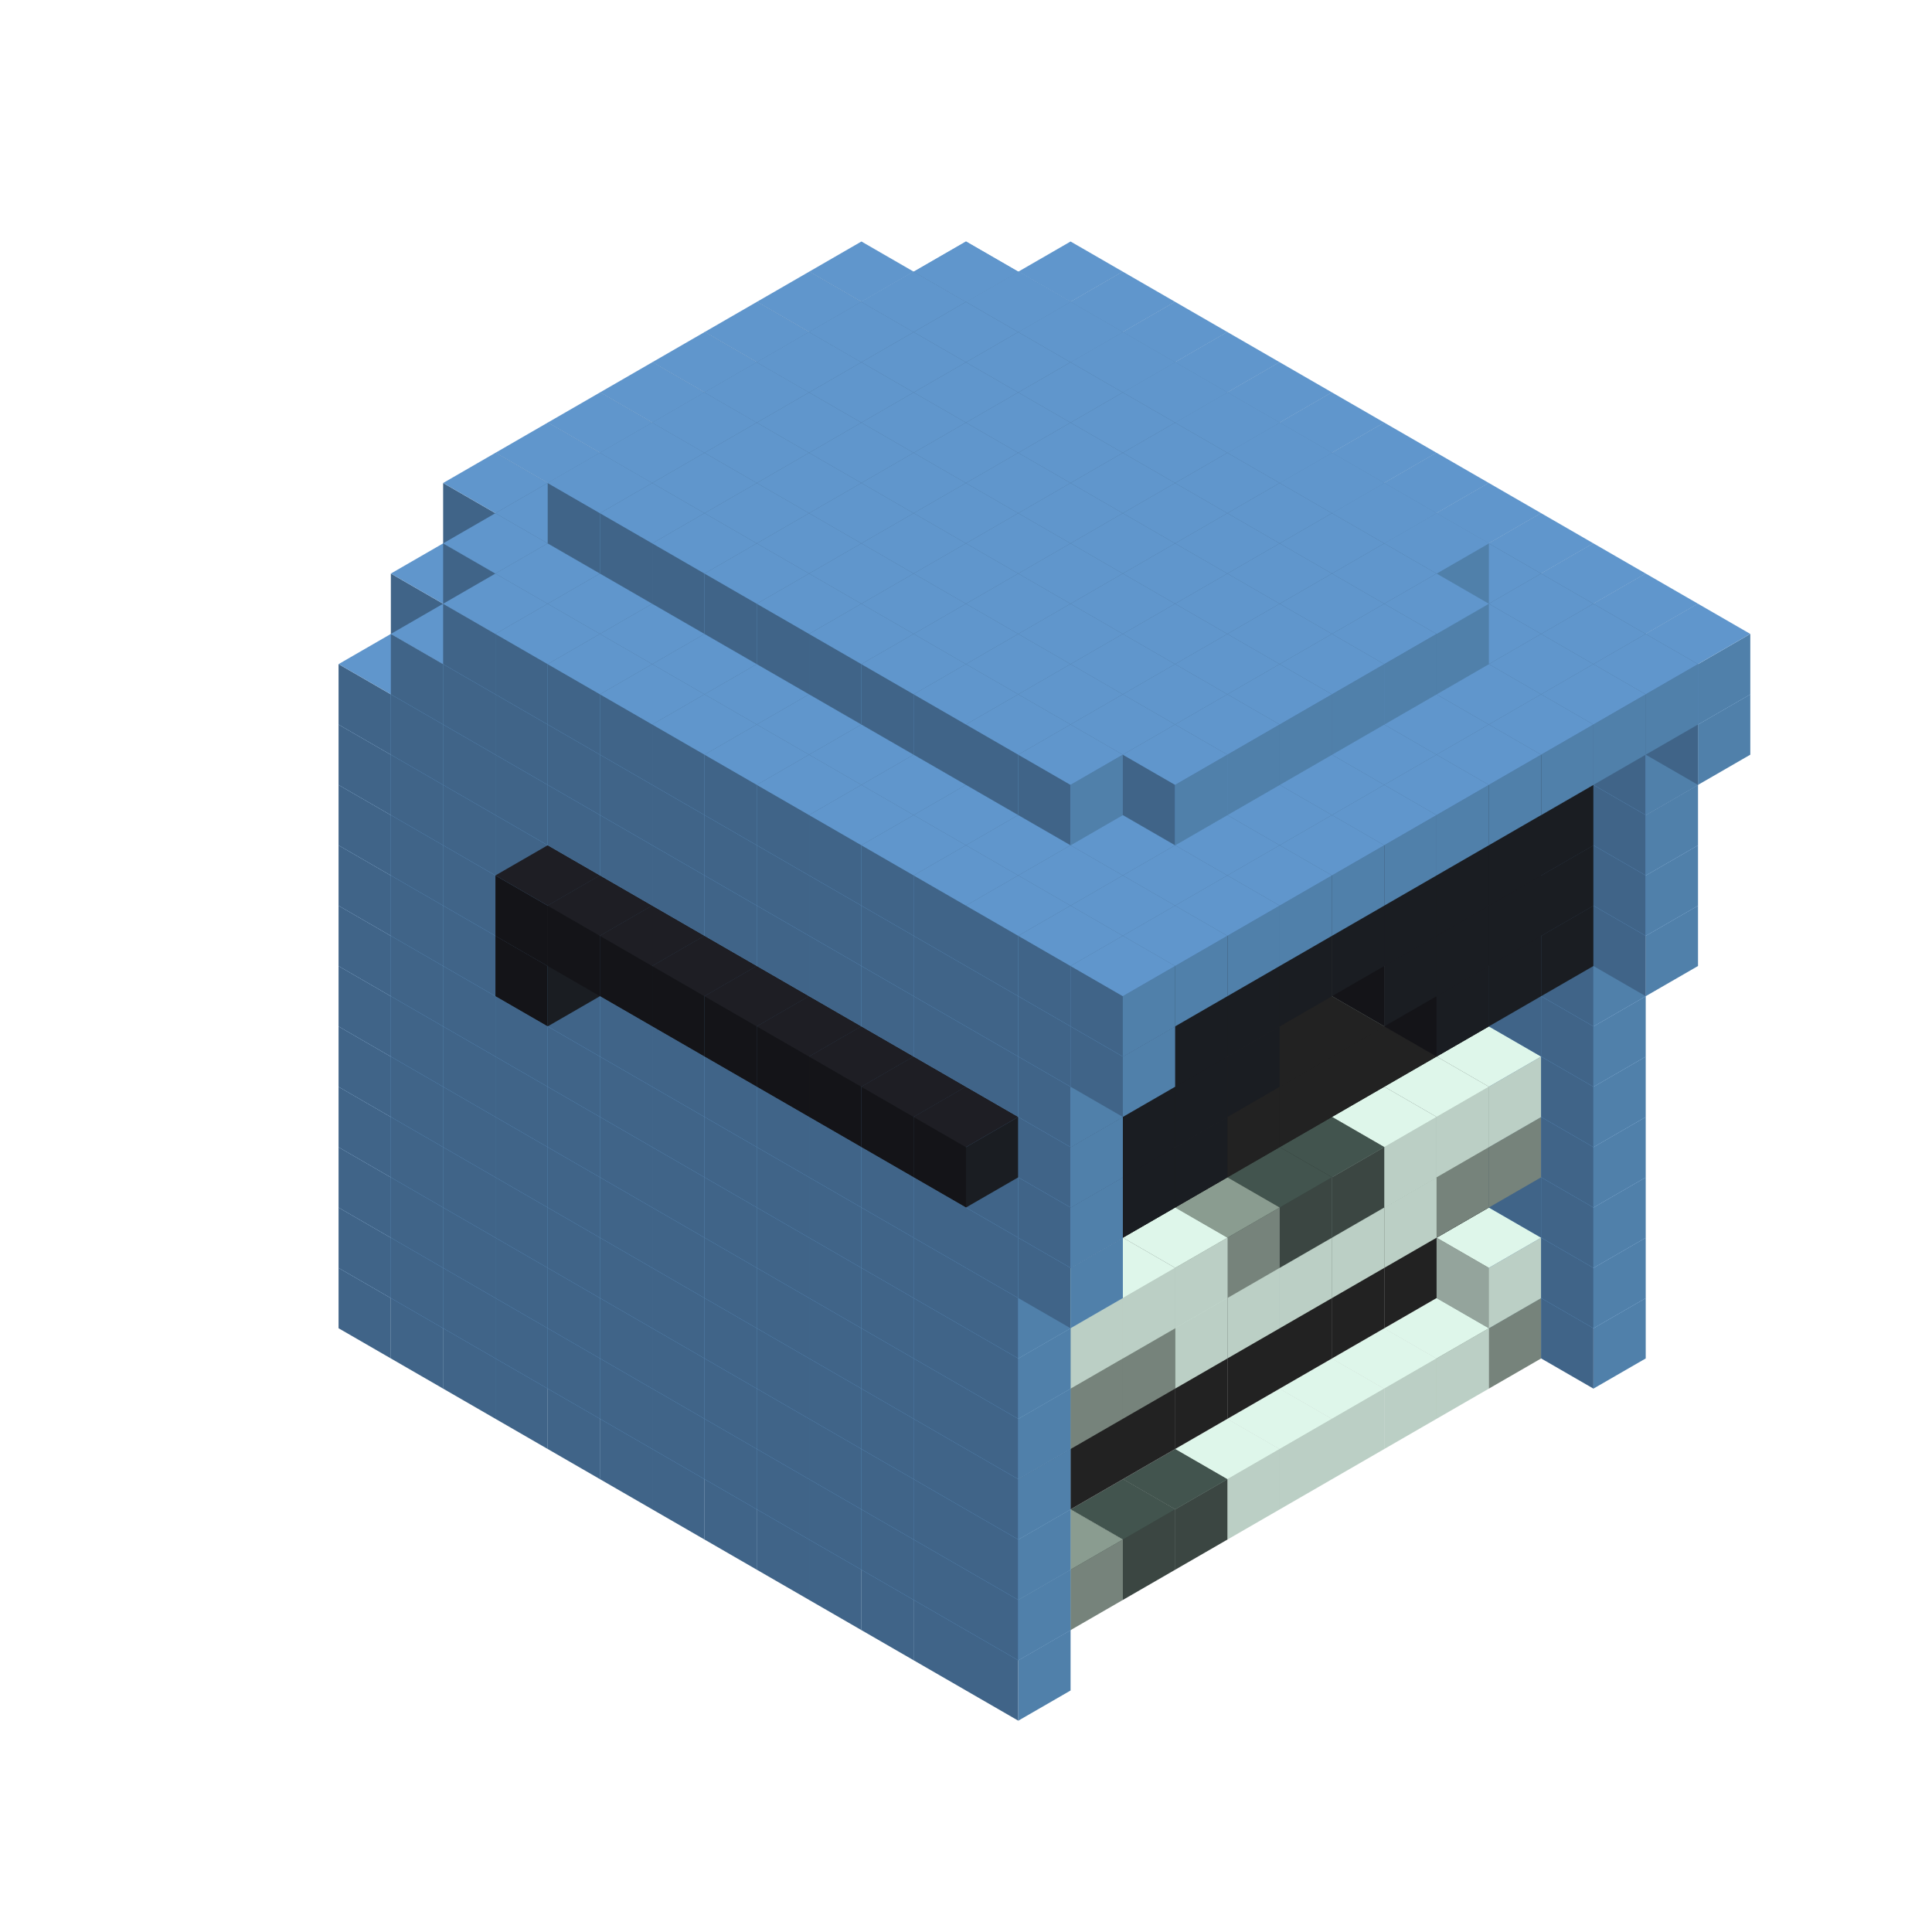 
<svg width='600' height='600' viewBox='4436371 5550000 3200000 3200000' xmlns='http://www.w3.org/2000/svg' xmlns:xlink='http://www.w3.org/1999/xlink'>
<use xlink:href='#v-0x000000c9-7' transform='translate(1936371,3050000)'/>
<use xlink:href='#v-0x000000c9-7' transform='translate(983738,3600000)'/>
<use xlink:href='#v-0x000000c9-7' transform='translate(2022974,3100000)'/>
<use xlink:href='#v-0x000000c9-7' transform='translate(1070341,3650000)'/>
<use xlink:href='#v-0x000000c9-7' transform='translate(2109577,3150000)'/>
<use xlink:href='#v-0x000000c9-7' transform='translate(1156944,3700000)'/>
<use xlink:href='#v-0x000000c9-7' transform='translate(2196180,3200000)'/>
<use xlink:href='#v-0x000000c9-7' transform='translate(1243547,3750000)'/>
<use xlink:href='#v-0x000000c9-7' transform='translate(2282783,3250000)'/>
<use xlink:href='#v-0x000000c9-7' transform='translate(1330150,3800000)'/>
<use xlink:href='#v-0x000000c9-7' transform='translate(2369386,3300000)'/>
<use xlink:href='#v-0x000000c9-7' transform='translate(1416753,3850000)'/>
<use xlink:href='#v-0x000000c9-7' transform='translate(2455989,3350000)'/>
<use xlink:href='#v-0x000000c9-7' transform='translate(1503356,3900000)'/>
<use xlink:href='#v-0x000000c9-7' transform='translate(2542592,3400000)'/>
<use xlink:href='#v-0x000000c9-7' transform='translate(1589959,3950000)'/>
<use xlink:href='#v-0x000000c9-7' transform='translate(2629195,3450000)'/>
<use xlink:href='#v-0x000000c9-7' transform='translate(1676562,4000000)'/>
<use xlink:href='#v-0x000000c9-7' transform='translate(2715798,3500000)'/>
<use xlink:href='#v-0x000000c9-7' transform='translate(1763165,4050000)'/>
<use xlink:href='#v-0x000000c9-7' transform='translate(2802401,3550000)'/>
<use xlink:href='#v-0x000000c9-7' transform='translate(1849768,4100000)'/>
<use xlink:href='#v-0x000000c9-7' transform='translate(2889004,3600000)'/>
<use xlink:href='#v-0x000000c9-4' transform='translate(2802401,3650000)'/>
<use xlink:href='#v-0x000000c9-1' transform='translate(2715798,3700000)'/>
<use xlink:href='#v-0x000000c9-1' transform='translate(2629195,3750000)'/>
<use xlink:href='#v-0x000000c9-1' transform='translate(2542592,3800000)'/>
<use xlink:href='#v-0x000000c9-1' transform='translate(2455989,3850000)'/>
<use xlink:href='#v-0x000000c9-1' transform='translate(2369386,3900000)'/>
<use xlink:href='#v-0x000000c9-5' transform='translate(2282783,3950000)'/>
<use xlink:href='#v-0x000000c9-5' transform='translate(2196180,4000000)'/>
<use xlink:href='#v-0x000000c9-4' transform='translate(2109577,4050000)'/>
<use xlink:href='#v-0x000000c9-4' transform='translate(2022974,4100000)'/>
<use xlink:href='#v-0x000000c9-7' transform='translate(1936371,4150000)'/>
<use xlink:href='#v-0x000000c9-7' transform='translate(2975607,3650000)'/>
<use xlink:href='#v-0x000000c9-7' transform='translate(2022974,4200000)'/>
<use xlink:href='#v-0x000000c9-7' transform='translate(1936371,2950000)'/>
<use xlink:href='#v-0x000000c9-7' transform='translate(983738,3500000)'/>
<use xlink:href='#v-0x000000c9-7' transform='translate(2022974,3000000)'/>
<use xlink:href='#v-0x000000c9-7' transform='translate(1070341,3550000)'/>
<use xlink:href='#v-0x000000c9-7' transform='translate(2109577,3050000)'/>
<use xlink:href='#v-0x000000c9-7' transform='translate(1156944,3600000)'/>
<use xlink:href='#v-0x000000c9-7' transform='translate(2196180,3100000)'/>
<use xlink:href='#v-0x000000c9-7' transform='translate(1243547,3650000)'/>
<use xlink:href='#v-0x000000c9-7' transform='translate(2282783,3150000)'/>
<use xlink:href='#v-0x000000c9-7' transform='translate(1330150,3700000)'/>
<use xlink:href='#v-0x000000c9-7' transform='translate(2369386,3200000)'/>
<use xlink:href='#v-0x000000c9-7' transform='translate(1416753,3750000)'/>
<use xlink:href='#v-0x000000c9-7' transform='translate(2455989,3250000)'/>
<use xlink:href='#v-0x000000c9-7' transform='translate(1503356,3800000)'/>
<use xlink:href='#v-0x000000c9-7' transform='translate(2542592,3300000)'/>
<use xlink:href='#v-0x000000c9-7' transform='translate(1589959,3850000)'/>
<use xlink:href='#v-0x000000c9-7' transform='translate(2629195,3350000)'/>
<use xlink:href='#v-0x000000c9-7' transform='translate(1676562,3900000)'/>
<use xlink:href='#v-0x000000c9-7' transform='translate(2715798,3400000)'/>
<use xlink:href='#v-0x000000c9-7' transform='translate(1763165,3950000)'/>
<use xlink:href='#v-0x000000c9-7' transform='translate(2802401,3450000)'/>
<use xlink:href='#v-0x000000c9-2' transform='translate(2715798,3500000)'/>
<use xlink:href='#v-0x000000c9-2' transform='translate(2629195,3550000)'/>
<use xlink:href='#v-0x000000c9-2' transform='translate(2542592,3600000)'/>
<use xlink:href='#v-0x000000c9-2' transform='translate(2455989,3650000)'/>
<use xlink:href='#v-0x000000c9-2' transform='translate(2369386,3700000)'/>
<use xlink:href='#v-0x000000c9-2' transform='translate(2282783,3750000)'/>
<use xlink:href='#v-0x000000c9-2' transform='translate(2196180,3800000)'/>
<use xlink:href='#v-0x000000c9-2' transform='translate(2109577,3850000)'/>
<use xlink:href='#v-0x000000c9-2' transform='translate(2022974,3900000)'/>
<use xlink:href='#v-0x000000c9-2' transform='translate(1936371,3950000)'/>
<use xlink:href='#v-0x000000c9-7' transform='translate(1849768,4000000)'/>
<use xlink:href='#v-0x000000c9-7' transform='translate(2889004,3500000)'/>
<use xlink:href='#v-0x000000c9-1' transform='translate(2802401,3550000)'/>
<use xlink:href='#v-0x000000c9-1' transform='translate(2022974,4000000)'/>
<use xlink:href='#v-0x000000c9-7' transform='translate(1936371,4050000)'/>
<use xlink:href='#v-0x000000c9-7' transform='translate(2975607,3550000)'/>
<use xlink:href='#v-0x000000c9-7' transform='translate(2022974,4100000)'/>
<use xlink:href='#v-0x000000c9-7' transform='translate(1936371,2850000)'/>
<use xlink:href='#v-0x000000c9-7' transform='translate(983738,3400000)'/>
<use xlink:href='#v-0x000000c9-7' transform='translate(2022974,2900000)'/>
<use xlink:href='#v-0x000000c9-7' transform='translate(1070341,3450000)'/>
<use xlink:href='#v-0x000000c9-7' transform='translate(2109577,2950000)'/>
<use xlink:href='#v-0x000000c9-7' transform='translate(1156944,3500000)'/>
<use xlink:href='#v-0x000000c9-7' transform='translate(2196180,3000000)'/>
<use xlink:href='#v-0x000000c9-7' transform='translate(1243547,3550000)'/>
<use xlink:href='#v-0x000000c9-7' transform='translate(2282783,3050000)'/>
<use xlink:href='#v-0x000000c9-7' transform='translate(1330150,3600000)'/>
<use xlink:href='#v-0x000000c9-7' transform='translate(2369386,3100000)'/>
<use xlink:href='#v-0x000000c9-7' transform='translate(1416753,3650000)'/>
<use xlink:href='#v-0x000000c9-7' transform='translate(2455989,3150000)'/>
<use xlink:href='#v-0x000000c9-7' transform='translate(1503356,3700000)'/>
<use xlink:href='#v-0x000000c9-7' transform='translate(2542592,3200000)'/>
<use xlink:href='#v-0x000000c9-7' transform='translate(1589959,3750000)'/>
<use xlink:href='#v-0x000000c9-7' transform='translate(2629195,3250000)'/>
<use xlink:href='#v-0x000000c9-7' transform='translate(1676562,3800000)'/>
<use xlink:href='#v-0x000000c9-7' transform='translate(2715798,3300000)'/>
<use xlink:href='#v-0x000000c9-7' transform='translate(1763165,3850000)'/>
<use xlink:href='#v-0x000000c9-7' transform='translate(2802401,3350000)'/>
<use xlink:href='#v-0x000000c9-2' transform='translate(2715798,3400000)'/>
<use xlink:href='#v-0x000000c9-2' transform='translate(2629195,3450000)'/>
<use xlink:href='#v-0x000000c9-2' transform='translate(2542592,3500000)'/>
<use xlink:href='#v-0x000000c9-2' transform='translate(2455989,3550000)'/>
<use xlink:href='#v-0x000000c9-2' transform='translate(2369386,3600000)'/>
<use xlink:href='#v-0x000000c9-2' transform='translate(2282783,3650000)'/>
<use xlink:href='#v-0x000000c9-2' transform='translate(2196180,3700000)'/>
<use xlink:href='#v-0x000000c9-2' transform='translate(2109577,3750000)'/>
<use xlink:href='#v-0x000000c9-2' transform='translate(2022974,3800000)'/>
<use xlink:href='#v-0x000000c9-2' transform='translate(1936371,3850000)'/>
<use xlink:href='#v-0x000000c9-7' transform='translate(1849768,3900000)'/>
<use xlink:href='#v-0x000000c9-7' transform='translate(2889004,3400000)'/>
<use xlink:href='#v-0x000000c9-7' transform='translate(1936371,3950000)'/>
<use xlink:href='#v-0x000000c9-7' transform='translate(2975607,3450000)'/>
<use xlink:href='#v-0x000000c9-7' transform='translate(2022974,4000000)'/>
<use xlink:href='#v-0x000000c9-7' transform='translate(1936371,2750000)'/>
<use xlink:href='#v-0x000000c9-7' transform='translate(983738,3300000)'/>
<use xlink:href='#v-0x000000c9-7' transform='translate(2022974,2800000)'/>
<use xlink:href='#v-0x000000c9-7' transform='translate(1070341,3350000)'/>
<use xlink:href='#v-0x000000c9-7' transform='translate(2109577,2850000)'/>
<use xlink:href='#v-0x000000c9-7' transform='translate(1156944,3400000)'/>
<use xlink:href='#v-0x000000c9-7' transform='translate(2196180,2900000)'/>
<use xlink:href='#v-0x000000c9-7' transform='translate(1243547,3450000)'/>
<use xlink:href='#v-0x000000c9-7' transform='translate(2282783,2950000)'/>
<use xlink:href='#v-0x000000c9-7' transform='translate(1330150,3500000)'/>
<use xlink:href='#v-0x000000c9-7' transform='translate(2369386,3000000)'/>
<use xlink:href='#v-0x000000c9-7' transform='translate(1416753,3550000)'/>
<use xlink:href='#v-0x000000c9-7' transform='translate(2455989,3050000)'/>
<use xlink:href='#v-0x000000c9-7' transform='translate(1503356,3600000)'/>
<use xlink:href='#v-0x000000c9-7' transform='translate(2542592,3100000)'/>
<use xlink:href='#v-0x000000c9-7' transform='translate(1589959,3650000)'/>
<use xlink:href='#v-0x000000c9-7' transform='translate(2629195,3150000)'/>
<use xlink:href='#v-0x000000c9-7' transform='translate(1676562,3700000)'/>
<use xlink:href='#v-0x000000c9-7' transform='translate(2715798,3200000)'/>
<use xlink:href='#v-0x000000c9-7' transform='translate(1763165,3750000)'/>
<use xlink:href='#v-0x000000c9-7' transform='translate(2802401,3250000)'/>
<use xlink:href='#v-0x000000c9-2' transform='translate(2715798,3300000)'/>
<use xlink:href='#v-0x000000c9-2' transform='translate(2629195,3350000)'/>
<use xlink:href='#v-0x000000c9-2' transform='translate(2542592,3400000)'/>
<use xlink:href='#v-0x000000c9-2' transform='translate(2455989,3450000)'/>
<use xlink:href='#v-0x000000c9-2' transform='translate(2369386,3500000)'/>
<use xlink:href='#v-0x000000c9-2' transform='translate(2282783,3550000)'/>
<use xlink:href='#v-0x000000c9-2' transform='translate(2196180,3600000)'/>
<use xlink:href='#v-0x000000c9-2' transform='translate(2109577,3650000)'/>
<use xlink:href='#v-0x000000c9-2' transform='translate(2022974,3700000)'/>
<use xlink:href='#v-0x000000c9-2' transform='translate(1936371,3750000)'/>
<use xlink:href='#v-0x000000c9-7' transform='translate(1849768,3800000)'/>
<use xlink:href='#v-0x000000c9-7' transform='translate(2889004,3300000)'/>
<use xlink:href='#v-0x000000c9-4' transform='translate(2802401,3350000)'/>
<use xlink:href='#v-0x000000c9-4' transform='translate(2715798,3400000)'/>
<use xlink:href='#v-0x000000c9-1' transform='translate(2629195,3450000)'/>
<use xlink:href='#v-0x000000c9-1' transform='translate(2542592,3500000)'/>
<use xlink:href='#v-0x000000c9-1' transform='translate(2455989,3550000)'/>
<use xlink:href='#v-0x000000c9-1' transform='translate(2369386,3600000)'/>
<use xlink:href='#v-0x000000c9-1' transform='translate(2282783,3650000)'/>
<use xlink:href='#v-0x000000c9-4' transform='translate(2196180,3700000)'/>
<use xlink:href='#v-0x000000c9-4' transform='translate(2109577,3750000)'/>
<use xlink:href='#v-0x000000c9-1' transform='translate(2022974,3800000)'/>
<use xlink:href='#v-0x000000c9-7' transform='translate(1936371,3850000)'/>
<use xlink:href='#v-0x000000c9-7' transform='translate(2975607,3350000)'/>
<use xlink:href='#v-0x000000c9-7' transform='translate(2022974,3900000)'/>
<use xlink:href='#v-0x000000c9-7' transform='translate(1936371,2650000)'/>
<use xlink:href='#v-0x000000c9-7' transform='translate(983738,3200000)'/>
<use xlink:href='#v-0x000000c9-7' transform='translate(2022974,2700000)'/>
<use xlink:href='#v-0x000000c9-7' transform='translate(1070341,3250000)'/>
<use xlink:href='#v-0x000000c9-7' transform='translate(2109577,2750000)'/>
<use xlink:href='#v-0x000000c9-7' transform='translate(1156944,3300000)'/>
<use xlink:href='#v-0x000000c9-7' transform='translate(2196180,2800000)'/>
<use xlink:href='#v-0x000000c9-7' transform='translate(1243547,3350000)'/>
<use xlink:href='#v-0x000000c9-7' transform='translate(2282783,2850000)'/>
<use xlink:href='#v-0x000000c9-7' transform='translate(1330150,3400000)'/>
<use xlink:href='#v-0x000000c9-7' transform='translate(2369386,2900000)'/>
<use xlink:href='#v-0x000000c9-7' transform='translate(1416753,3450000)'/>
<use xlink:href='#v-0x000000c9-7' transform='translate(2455989,2950000)'/>
<use xlink:href='#v-0x000000c9-7' transform='translate(1503356,3500000)'/>
<use xlink:href='#v-0x000000c9-7' transform='translate(2542592,3000000)'/>
<use xlink:href='#v-0x000000c9-7' transform='translate(1589959,3550000)'/>
<use xlink:href='#v-0x000000c9-7' transform='translate(2629195,3050000)'/>
<use xlink:href='#v-0x000000c9-7' transform='translate(1676562,3600000)'/>
<use xlink:href='#v-0x000000c9-7' transform='translate(2715798,3100000)'/>
<use xlink:href='#v-0x000000c9-7' transform='translate(1763165,3650000)'/>
<use xlink:href='#v-0x000000c9-7' transform='translate(2802401,3150000)'/>
<use xlink:href='#v-0x000000c9-2' transform='translate(2715798,3200000)'/>
<use xlink:href='#v-0x000000c9-2' transform='translate(2629195,3250000)'/>
<use xlink:href='#v-0x000000c9-2' transform='translate(2542592,3300000)'/>
<use xlink:href='#v-0x000000c9-2' transform='translate(2455989,3350000)'/>
<use xlink:href='#v-0x000000c9-2' transform='translate(2369386,3400000)'/>
<use xlink:href='#v-0x000000c9-2' transform='translate(2282783,3450000)'/>
<use xlink:href='#v-0x000000c9-2' transform='translate(2196180,3500000)'/>
<use xlink:href='#v-0x000000c9-2' transform='translate(2109577,3550000)'/>
<use xlink:href='#v-0x000000c9-2' transform='translate(2022974,3600000)'/>
<use xlink:href='#v-0x000000c9-2' transform='translate(1936371,3650000)'/>
<use xlink:href='#v-0x000000c9-7' transform='translate(1849768,3700000)'/>
<use xlink:href='#v-0x000000c9-7' transform='translate(2889004,3200000)'/>
<use xlink:href='#v-0x000000c9-1' transform='translate(2802401,3250000)'/>
<use xlink:href='#v-0x000000c9-1' transform='translate(2715798,3300000)'/>
<use xlink:href='#v-0x000000c9-1' transform='translate(2629195,3350000)'/>
<use xlink:href='#v-0x000000c9-5' transform='translate(2542592,3400000)'/>
<use xlink:href='#v-0x000000c9-5' transform='translate(2455989,3450000)'/>
<use xlink:href='#v-0x000000c9-4' transform='translate(2369386,3500000)'/>
<use xlink:href='#v-0x000000c9-1' transform='translate(2282783,3550000)'/>
<use xlink:href='#v-0x000000c9-1' transform='translate(2196180,3600000)'/>
<use xlink:href='#v-0x000000c9-1' transform='translate(2109577,3650000)'/>
<use xlink:href='#v-0x000000c9-1' transform='translate(2022974,3700000)'/>
<use xlink:href='#v-0x000000c9-7' transform='translate(1936371,3750000)'/>
<use xlink:href='#v-0x000000c9-7' transform='translate(2975607,3250000)'/>
<use xlink:href='#v-0x000000c9-7' transform='translate(2022974,3800000)'/>
<use xlink:href='#v-0x000000c9-7' transform='translate(1936371,2550000)'/>
<use xlink:href='#v-0x000000c9-7' transform='translate(983738,3100000)'/>
<use xlink:href='#v-0x000000c9-7' transform='translate(2022974,2600000)'/>
<use xlink:href='#v-0x000000c9-7' transform='translate(1070341,3150000)'/>
<use xlink:href='#v-0x000000c9-7' transform='translate(2109577,2650000)'/>
<use xlink:href='#v-0x000000c9-7' transform='translate(1156944,3200000)'/>
<use xlink:href='#v-0x000000c9-7' transform='translate(2196180,2700000)'/>
<use xlink:href='#v-0x000000c9-7' transform='translate(1243547,3250000)'/>
<use xlink:href='#v-0x000000c9-7' transform='translate(2282783,2750000)'/>
<use xlink:href='#v-0x000000c9-7' transform='translate(1330150,3300000)'/>
<use xlink:href='#v-0x000000c9-7' transform='translate(2369386,2800000)'/>
<use xlink:href='#v-0x000000c9-7' transform='translate(1416753,3350000)'/>
<use xlink:href='#v-0x000000c9-7' transform='translate(2455989,2850000)'/>
<use xlink:href='#v-0x000000c9-7' transform='translate(1503356,3400000)'/>
<use xlink:href='#v-0x000000c9-7' transform='translate(2542592,2900000)'/>
<use xlink:href='#v-0x000000c9-7' transform='translate(1589959,3450000)'/>
<use xlink:href='#v-0x000000c9-7' transform='translate(2629195,2950000)'/>
<use xlink:href='#v-0x000000c9-7' transform='translate(1676562,3500000)'/>
<use xlink:href='#v-0x000000c9-7' transform='translate(2715798,3000000)'/>
<use xlink:href='#v-0x000000c9-7' transform='translate(1763165,3550000)'/>
<use xlink:href='#v-0x000000c9-7' transform='translate(2802401,3050000)'/>
<use xlink:href='#v-0x000000c9-2' transform='translate(2715798,3100000)'/>
<use xlink:href='#v-0x000000c9-2' transform='translate(2629195,3150000)'/>
<use xlink:href='#v-0x000000c9-2' transform='translate(2542592,3200000)'/>
<use xlink:href='#v-0x000000c9-2' transform='translate(2455989,3250000)'/>
<use xlink:href='#v-0x000000c9-2' transform='translate(2369386,3300000)'/>
<use xlink:href='#v-0x000000c9-2' transform='translate(2282783,3350000)'/>
<use xlink:href='#v-0x000000c9-2' transform='translate(2196180,3400000)'/>
<use xlink:href='#v-0x000000c9-2' transform='translate(2109577,3450000)'/>
<use xlink:href='#v-0x000000c9-2' transform='translate(2022974,3500000)'/>
<use xlink:href='#v-0x000000c9-2' transform='translate(1936371,3550000)'/>
<use xlink:href='#v-0x000000c9-7' transform='translate(1849768,3600000)'/>
<use xlink:href='#v-0x000000c9-7' transform='translate(2889004,3100000)'/>
<use xlink:href='#v-0x000000c9-7' transform='translate(1936371,3650000)'/>
<use xlink:href='#v-0x000000c9-7' transform='translate(2975607,3150000)'/>
<use xlink:href='#v-0x000000c9-7' transform='translate(2022974,3700000)'/>
<use xlink:href='#v-0x000000c9-7' transform='translate(1936371,2450000)'/>
<use xlink:href='#v-0x000000c9-7' transform='translate(983738,3000000)'/>
<use xlink:href='#v-0x000000c9-7' transform='translate(2022974,2500000)'/>
<use xlink:href='#v-0x000000c9-7' transform='translate(1070341,3050000)'/>
<use xlink:href='#v-0x000000c9-7' transform='translate(2109577,2550000)'/>
<use xlink:href='#v-0x000000c9-7' transform='translate(1156944,3100000)'/>
<use xlink:href='#v-0x000000c9-7' transform='translate(2196180,2600000)'/>
<use xlink:href='#v-0x000000c9-7' transform='translate(1243547,3150000)'/>
<use xlink:href='#v-0x000000c9-7' transform='translate(2282783,2650000)'/>
<use xlink:href='#v-0x000000c9-7' transform='translate(1330150,3200000)'/>
<use xlink:href='#v-0x000000c9-7' transform='translate(2369386,2700000)'/>
<use xlink:href='#v-0x000000c9-7' transform='translate(1416753,3250000)'/>
<use xlink:href='#v-0x000000c9-7' transform='translate(2455989,2750000)'/>
<use xlink:href='#v-0x000000c9-7' transform='translate(1503356,3300000)'/>
<use xlink:href='#v-0x000000c9-7' transform='translate(2542592,2800000)'/>
<use xlink:href='#v-0x000000c9-7' transform='translate(1589959,3350000)'/>
<use xlink:href='#v-0x000000c9-7' transform='translate(2629195,2850000)'/>
<use xlink:href='#v-0x000000c9-7' transform='translate(1676562,3400000)'/>
<use xlink:href='#v-0x000000c9-7' transform='translate(2715798,2900000)'/>
<use xlink:href='#v-0x000000c9-7' transform='translate(1763165,3450000)'/>
<use xlink:href='#v-0x000000c9-7' transform='translate(2802401,2950000)'/>
<use xlink:href='#v-0x000000c9-2' transform='translate(2715798,3000000)'/>
<use xlink:href='#v-0x000000c9-2' transform='translate(2629195,3050000)'/>
<use xlink:href='#v-0x000000c9-2' transform='translate(2542592,3100000)'/>
<use xlink:href='#v-0x000000c9-2' transform='translate(2455989,3150000)'/>
<use xlink:href='#v-0x000000c9-2' transform='translate(2369386,3200000)'/>
<use xlink:href='#v-0x000000c9-2' transform='translate(2282783,3250000)'/>
<use xlink:href='#v-0x000000c9-2' transform='translate(2196180,3300000)'/>
<use xlink:href='#v-0x000000c9-2' transform='translate(2109577,3350000)'/>
<use xlink:href='#v-0x000000c9-2' transform='translate(2022974,3400000)'/>
<use xlink:href='#v-0x000000c9-2' transform='translate(1936371,3450000)'/>
<use xlink:href='#v-0x000000c9-7' transform='translate(1849768,3500000)'/>
<use xlink:href='#v-0x000000c9-7' transform='translate(2889004,3000000)'/>
<use xlink:href='#v-0x000000c9-7' transform='translate(1936371,3550000)'/>
<use xlink:href='#v-0x000000c9-7' transform='translate(2975607,3050000)'/>
<use xlink:href='#v-0x000000c9-7' transform='translate(2022974,3600000)'/>
<use xlink:href='#v-0x000000c9-7' transform='translate(1936371,2350000)'/>
<use xlink:href='#v-0x000000c9-7' transform='translate(983738,2900000)'/>
<use xlink:href='#v-0x000000c9-7' transform='translate(2022974,2400000)'/>
<use xlink:href='#v-0x000000c9-7' transform='translate(1070341,2950000)'/>
<use xlink:href='#v-0x000000c9-7' transform='translate(2109577,2450000)'/>
<use xlink:href='#v-0x000000c9-7' transform='translate(1156944,3000000)'/>
<use xlink:href='#v-0x000000c9-7' transform='translate(2196180,2500000)'/>
<use xlink:href='#v-0x000000c9-7' transform='translate(1243547,3050000)'/>
<use xlink:href='#v-0x000000c9-7' transform='translate(2282783,2550000)'/>
<use xlink:href='#v-0x000000c9-7' transform='translate(1330150,3100000)'/>
<use xlink:href='#v-0x000000c9-7' transform='translate(2369386,2600000)'/>
<use xlink:href='#v-0x000000c9-7' transform='translate(1416753,3150000)'/>
<use xlink:href='#v-0x000000c9-7' transform='translate(2455989,2650000)'/>
<use xlink:href='#v-0x000000c9-7' transform='translate(1503356,3200000)'/>
<use xlink:href='#v-0x000000c9-7' transform='translate(2542592,2700000)'/>
<use xlink:href='#v-0x000000c9-7' transform='translate(1589959,3250000)'/>
<use xlink:href='#v-0x000000c9-7' transform='translate(2629195,2750000)'/>
<use xlink:href='#v-0x000000c9-7' transform='translate(1676562,3300000)'/>
<use xlink:href='#v-0x000000c9-7' transform='translate(2715798,2800000)'/>
<use xlink:href='#v-0x000000c9-7' transform='translate(1763165,3350000)'/>
<use xlink:href='#v-0x000000c9-7' transform='translate(2802401,2850000)'/>
<use xlink:href='#v-0x000000c9-2' transform='translate(2715798,2900000)'/>
<use xlink:href='#v-0x000000c9-2' transform='translate(2629195,2950000)'/>
<use xlink:href='#v-0x000000c9-2' transform='translate(2542592,3000000)'/>
<use xlink:href='#v-0x000000c9-2' transform='translate(2455989,3050000)'/>
<use xlink:href='#v-0x000000c9-2' transform='translate(2369386,3100000)'/>
<use xlink:href='#v-0x000000c9-2' transform='translate(2282783,3150000)'/>
<use xlink:href='#v-0x000000c9-2' transform='translate(2196180,3200000)'/>
<use xlink:href='#v-0x000000c9-2' transform='translate(2109577,3250000)'/>
<use xlink:href='#v-0x000000c9-2' transform='translate(2022974,3300000)'/>
<use xlink:href='#v-0x000000c9-2' transform='translate(1936371,3350000)'/>
<use xlink:href='#v-0x000000c9-7' transform='translate(1849768,3400000)'/>
<use xlink:href='#v-0x000000c9-7' transform='translate(2889004,2900000)'/>
<use xlink:href='#v-0x000000c9-1' transform='translate(2802401,2950000)'/>
<use xlink:href='#v-0x000000c9-1' transform='translate(2715798,3000000)'/>
<use xlink:href='#v-0x000000c9-1' transform='translate(2629195,3050000)'/>
<use xlink:href='#v-0x000000c9-1' transform='translate(2196180,3300000)'/>
<use xlink:href='#v-0x000000c9-1' transform='translate(2109577,3350000)'/>
<use xlink:href='#v-0x000000c9-1' transform='translate(2022974,3400000)'/>
<use xlink:href='#v-0x000000c9-7' transform='translate(1936371,3450000)'/>
<use xlink:href='#v-0x000000c9-7' transform='translate(2975607,2950000)'/>
<use xlink:href='#v-0x000000c9-6' transform='translate(2889004,3000000)'/>
<use xlink:href='#v-0x000000c9-6' transform='translate(2802401,3050000)'/>
<use xlink:href='#v-0x000000c9-6' transform='translate(2715798,3100000)'/>
<use xlink:href='#v-0x000000c9-6' transform='translate(2282783,3350000)'/>
<use xlink:href='#v-0x000000c9-6' transform='translate(2196180,3400000)'/>
<use xlink:href='#v-0x000000c9-6' transform='translate(2109577,3450000)'/>
<use xlink:href='#v-0x000000c9-7' transform='translate(2022974,3500000)'/>
<use xlink:href='#v-0x000000c9-7' transform='translate(3062210,3000000)'/>
<use xlink:href='#v-0x000000c9-7' transform='translate(2109577,3550000)'/>
<use xlink:href='#v-0x000000c9-7' transform='translate(1936371,2250000)'/>
<use xlink:href='#v-0x000000c9-7' transform='translate(983738,2800000)'/>
<use xlink:href='#v-0x000000c9-7' transform='translate(2022974,2300000)'/>
<use xlink:href='#v-0x000000c9-7' transform='translate(1070341,2850000)'/>
<use xlink:href='#v-0x000000c9-7' transform='translate(2109577,2350000)'/>
<use xlink:href='#v-0x000000c9-7' transform='translate(1156944,2900000)'/>
<use xlink:href='#v-0x000000c9-7' transform='translate(2196180,2400000)'/>
<use xlink:href='#v-0x000000c9-7' transform='translate(1243547,2950000)'/>
<use xlink:href='#v-0x000000c9-6' transform='translate(2369386,2400000)'/>
<use xlink:href='#v-0x000000c9-7' transform='translate(2282783,2450000)'/>
<use xlink:href='#v-0x000000c9-7' transform='translate(1330150,3000000)'/>
<use xlink:href='#v-0x000000c9-6' transform='translate(1243547,3050000)'/>
<use xlink:href='#v-0x000000c9-7' transform='translate(2369386,2500000)'/>
<use xlink:href='#v-0x000000c9-7' transform='translate(1416753,3050000)'/>
<use xlink:href='#v-0x000000c9-7' transform='translate(2455989,2550000)'/>
<use xlink:href='#v-0x000000c9-7' transform='translate(1503356,3100000)'/>
<use xlink:href='#v-0x000000c9-7' transform='translate(2542592,2600000)'/>
<use xlink:href='#v-0x000000c9-7' transform='translate(1589959,3150000)'/>
<use xlink:href='#v-0x000000c9-7' transform='translate(2629195,2650000)'/>
<use xlink:href='#v-0x000000c9-7' transform='translate(1676562,3200000)'/>
<use xlink:href='#v-0x000000c9-7' transform='translate(2715798,2700000)'/>
<use xlink:href='#v-0x000000c9-7' transform='translate(1763165,3250000)'/>
<use xlink:href='#v-0x000000c9-7' transform='translate(2802401,2750000)'/>
<use xlink:href='#v-0x000000c9-2' transform='translate(2715798,2800000)'/>
<use xlink:href='#v-0x000000c9-2' transform='translate(2629195,2850000)'/>
<use xlink:href='#v-0x000000c9-2' transform='translate(2542592,2900000)'/>
<use xlink:href='#v-0x000000c9-2' transform='translate(2455989,2950000)'/>
<use xlink:href='#v-0x000000c9-2' transform='translate(2369386,3000000)'/>
<use xlink:href='#v-0x000000c9-2' transform='translate(2282783,3050000)'/>
<use xlink:href='#v-0x000000c9-2' transform='translate(2196180,3100000)'/>
<use xlink:href='#v-0x000000c9-2' transform='translate(2109577,3150000)'/>
<use xlink:href='#v-0x000000c9-2' transform='translate(2022974,3200000)'/>
<use xlink:href='#v-0x000000c9-2' transform='translate(1936371,3250000)'/>
<use xlink:href='#v-0x000000c9-7' transform='translate(1849768,3300000)'/>
<use xlink:href='#v-0x000000c9-7' transform='translate(2889004,2800000)'/>
<use xlink:href='#v-0x000000c9-1' transform='translate(2802401,2850000)'/>
<use xlink:href='#v-0x000000c9-3' transform='translate(2715798,2900000)'/>
<use xlink:href='#v-0x000000c9-3' transform='translate(2629195,2950000)'/>
<use xlink:href='#v-0x000000c9-1' transform='translate(2542592,3000000)'/>
<use xlink:href='#v-0x000000c9-1' transform='translate(2282783,3150000)'/>
<use xlink:href='#v-0x000000c9-3' transform='translate(2196180,3200000)'/>
<use xlink:href='#v-0x000000c9-3' transform='translate(2109577,3250000)'/>
<use xlink:href='#v-0x000000c9-1' transform='translate(2022974,3300000)'/>
<use xlink:href='#v-0x000000c9-7' transform='translate(1936371,3350000)'/>
<use xlink:href='#v-0x000000c9-7' transform='translate(2975607,2850000)'/>
<use xlink:href='#v-0x000000c9-6' transform='translate(2889004,2900000)'/>
<use xlink:href='#v-0x000000c9-6' transform='translate(2802401,2950000)'/>
<use xlink:href='#v-0x000000c9-6' transform='translate(2715798,3000000)'/>
<use xlink:href='#v-0x000000c9-6' transform='translate(2629195,3050000)'/>
<use xlink:href='#v-0x000000c9-6' transform='translate(2369386,3200000)'/>
<use xlink:href='#v-0x000000c9-6' transform='translate(2282783,3250000)'/>
<use xlink:href='#v-0x000000c9-6' transform='translate(2196180,3300000)'/>
<use xlink:href='#v-0x000000c9-6' transform='translate(2109577,3350000)'/>
<use xlink:href='#v-0x000000c9-7' transform='translate(2022974,3400000)'/>
<use xlink:href='#v-0x000000c9-7' transform='translate(3062210,2900000)'/>
<use xlink:href='#v-0x000000c9-7' transform='translate(2109577,3450000)'/>
<use xlink:href='#v-0x000000c9-7' transform='translate(1936371,2150000)'/>
<use xlink:href='#v-0x000000c9-7' transform='translate(983738,2700000)'/>
<use xlink:href='#v-0x000000c9-7' transform='translate(2022974,2200000)'/>
<use xlink:href='#v-0x000000c9-7' transform='translate(1070341,2750000)'/>
<use xlink:href='#v-0x000000c9-7' transform='translate(2109577,2250000)'/>
<use xlink:href='#v-0x000000c9-7' transform='translate(1156944,2800000)'/>
<use xlink:href='#v-0x000000c9-7' transform='translate(2196180,2300000)'/>
<use xlink:href='#v-0x000000c9-7' transform='translate(1243547,2850000)'/>
<use xlink:href='#v-0x000000c9-6' transform='translate(2369386,2300000)'/>
<use xlink:href='#v-0x000000c9-7' transform='translate(2282783,2350000)'/>
<use xlink:href='#v-0x000000c9-7' transform='translate(1330150,2900000)'/>
<use xlink:href='#v-0x000000c9-6' transform='translate(1243547,2950000)'/>
<use xlink:href='#v-0x000000c9-6' transform='translate(2455989,2350000)'/>
<use xlink:href='#v-0x000000c9-7' transform='translate(2369386,2400000)'/>
<use xlink:href='#v-0x000000c9-7' transform='translate(1416753,2950000)'/>
<use xlink:href='#v-0x000000c9-6' transform='translate(1330150,3000000)'/>
<use xlink:href='#v-0x000000c9-6' transform='translate(2542592,2400000)'/>
<use xlink:href='#v-0x000000c9-7' transform='translate(2455989,2450000)'/>
<use xlink:href='#v-0x000000c9-7' transform='translate(1503356,3000000)'/>
<use xlink:href='#v-0x000000c9-6' transform='translate(1416753,3050000)'/>
<use xlink:href='#v-0x000000c9-6' transform='translate(2629195,2450000)'/>
<use xlink:href='#v-0x000000c9-7' transform='translate(2542592,2500000)'/>
<use xlink:href='#v-0x000000c9-7' transform='translate(1589959,3050000)'/>
<use xlink:href='#v-0x000000c9-6' transform='translate(1503356,3100000)'/>
<use xlink:href='#v-0x000000c9-6' transform='translate(2715798,2500000)'/>
<use xlink:href='#v-0x000000c9-7' transform='translate(2629195,2550000)'/>
<use xlink:href='#v-0x000000c9-7' transform='translate(1676562,3100000)'/>
<use xlink:href='#v-0x000000c9-6' transform='translate(1589959,3150000)'/>
<use xlink:href='#v-0x000000c9-6' transform='translate(2802401,2550000)'/>
<use xlink:href='#v-0x000000c9-7' transform='translate(2715798,2600000)'/>
<use xlink:href='#v-0x000000c9-7' transform='translate(1763165,3150000)'/>
<use xlink:href='#v-0x000000c9-6' transform='translate(1676562,3200000)'/>
<use xlink:href='#v-0x000000c9-6' transform='translate(2889004,2600000)'/>
<use xlink:href='#v-0x000000c9-7' transform='translate(2802401,2650000)'/>
<use xlink:href='#v-0x000000c9-2' transform='translate(2715798,2700000)'/>
<use xlink:href='#v-0x000000c9-2' transform='translate(2629195,2750000)'/>
<use xlink:href='#v-0x000000c9-2' transform='translate(2542592,2800000)'/>
<use xlink:href='#v-0x000000c9-2' transform='translate(2455989,2850000)'/>
<use xlink:href='#v-0x000000c9-2' transform='translate(2369386,2900000)'/>
<use xlink:href='#v-0x000000c9-2' transform='translate(2282783,2950000)'/>
<use xlink:href='#v-0x000000c9-2' transform='translate(2196180,3000000)'/>
<use xlink:href='#v-0x000000c9-2' transform='translate(2109577,3050000)'/>
<use xlink:href='#v-0x000000c9-2' transform='translate(2022974,3100000)'/>
<use xlink:href='#v-0x000000c9-2' transform='translate(1936371,3150000)'/>
<use xlink:href='#v-0x000000c9-7' transform='translate(1849768,3200000)'/>
<use xlink:href='#v-0x000000c9-6' transform='translate(1763165,3250000)'/>
<use xlink:href='#v-0x000000c9-6' transform='translate(2975607,2650000)'/>
<use xlink:href='#v-0x000000c9-7' transform='translate(2889004,2700000)'/>
<use xlink:href='#v-0x000000c9-1' transform='translate(2802401,2750000)'/>
<use xlink:href='#v-0x000000c9-1' transform='translate(2715798,2800000)'/>
<use xlink:href='#v-0x000000c9-1' transform='translate(2629195,2850000)'/>
<use xlink:href='#v-0x000000c9-1' transform='translate(2196180,3100000)'/>
<use xlink:href='#v-0x000000c9-1' transform='translate(2109577,3150000)'/>
<use xlink:href='#v-0x000000c9-1' transform='translate(2022974,3200000)'/>
<use xlink:href='#v-0x000000c9-7' transform='translate(1936371,3250000)'/>
<use xlink:href='#v-0x000000c9-6' transform='translate(1849768,3300000)'/>
<use xlink:href='#v-0x000000c9-6' transform='translate(3062210,2700000)'/>
<use xlink:href='#v-0x000000c9-7' transform='translate(2975607,2750000)'/>
<use xlink:href='#v-0x000000c9-6' transform='translate(2889004,2800000)'/>
<use xlink:href='#v-0x000000c9-6' transform='translate(2802401,2850000)'/>
<use xlink:href='#v-0x000000c9-6' transform='translate(2715798,2900000)'/>
<use xlink:href='#v-0x000000c9-6' transform='translate(2629195,2950000)'/>
<use xlink:href='#v-0x000000c9-6' transform='translate(2542592,3000000)'/>
<use xlink:href='#v-0x000000c9-6' transform='translate(2455989,3050000)'/>
<use xlink:href='#v-0x000000c9-6' transform='translate(2369386,3100000)'/>
<use xlink:href='#v-0x000000c9-6' transform='translate(2282783,3150000)'/>
<use xlink:href='#v-0x000000c9-6' transform='translate(2196180,3200000)'/>
<use xlink:href='#v-0x000000c9-6' transform='translate(2109577,3250000)'/>
<use xlink:href='#v-0x000000c9-7' transform='translate(2022974,3300000)'/>
<use xlink:href='#v-0x000000c9-6' transform='translate(1936371,3350000)'/>
<use xlink:href='#v-0x000000c9-7' transform='translate(3062210,2800000)'/>
<use xlink:href='#v-0x000000c9-7' transform='translate(2109577,3350000)'/>
<use xlink:href='#v-0x000000c9-7' transform='translate(1936371,2050000)'/>
<use xlink:href='#v-0x000000c9-7' transform='translate(983738,2600000)'/>
<use xlink:href='#v-0x000000c9-7' transform='translate(2022974,2100000)'/>
<use xlink:href='#v-0x000000c9-7' transform='translate(1070341,2650000)'/>
<use xlink:href='#v-0x000000c9-7' transform='translate(2109577,2150000)'/>
<use xlink:href='#v-0x000000c9-7' transform='translate(1156944,2700000)'/>
<use xlink:href='#v-0x000000c9-7' transform='translate(2196180,2200000)'/>
<use xlink:href='#v-0x000000c9-7' transform='translate(1243547,2750000)'/>
<use xlink:href='#v-0x000000c9-7' transform='translate(2282783,2250000)'/>
<use xlink:href='#v-0x000000c9-7' transform='translate(1330150,2800000)'/>
<use xlink:href='#v-0x000000c9-7' transform='translate(2369386,2300000)'/>
<use xlink:href='#v-0x000000c9-7' transform='translate(1416753,2850000)'/>
<use xlink:href='#v-0x000000c9-7' transform='translate(2455989,2350000)'/>
<use xlink:href='#v-0x000000c9-7' transform='translate(1503356,2900000)'/>
<use xlink:href='#v-0x000000c9-7' transform='translate(2542592,2400000)'/>
<use xlink:href='#v-0x000000c9-7' transform='translate(1589959,2950000)'/>
<use xlink:href='#v-0x000000c9-7' transform='translate(2629195,2450000)'/>
<use xlink:href='#v-0x000000c9-7' transform='translate(1676562,3000000)'/>
<use xlink:href='#v-0x000000c9-7' transform='translate(2715798,2500000)'/>
<use xlink:href='#v-0x000000c9-7' transform='translate(1763165,3050000)'/>
<use xlink:href='#v-0x000000c9-7' transform='translate(2802401,2550000)'/>
<use xlink:href='#v-0x000000c9-2' transform='translate(2715798,2600000)'/>
<use xlink:href='#v-0x000000c9-2' transform='translate(2629195,2650000)'/>
<use xlink:href='#v-0x000000c9-2' transform='translate(2542592,2700000)'/>
<use xlink:href='#v-0x000000c9-2' transform='translate(2455989,2750000)'/>
<use xlink:href='#v-0x000000c9-2' transform='translate(2369386,2800000)'/>
<use xlink:href='#v-0x000000c9-2' transform='translate(2282783,2850000)'/>
<use xlink:href='#v-0x000000c9-2' transform='translate(2196180,2900000)'/>
<use xlink:href='#v-0x000000c9-2' transform='translate(2109577,2950000)'/>
<use xlink:href='#v-0x000000c9-2' transform='translate(2022974,3000000)'/>
<use xlink:href='#v-0x000000c9-2' transform='translate(1936371,3050000)'/>
<use xlink:href='#v-0x000000c9-7' transform='translate(1849768,3100000)'/>
<use xlink:href='#v-0x000000c9-7' transform='translate(2889004,2600000)'/>
<use xlink:href='#v-0x000000c9-7' transform='translate(1936371,3150000)'/>
<use xlink:href='#v-0x000000c9-7' transform='translate(2975607,2650000)'/>
<use xlink:href='#v-0x000000c9-7' transform='translate(2022974,3200000)'/>
<use xlink:href='#v-0x000000c9-7' transform='translate(3062210,2700000)'/>
<use xlink:href='#v-0x000000c9-7' transform='translate(2109577,3250000)'/>
<use xlink:href='#v-0x000000c9-7' transform='translate(1849768,2000000)'/>
<use xlink:href='#v-0x000000c9-7' transform='translate(1763165,2050000)'/>
<use xlink:href='#v-0x000000c9-7' transform='translate(1676562,2100000)'/>
<use xlink:href='#v-0x000000c9-7' transform='translate(1589959,2150000)'/>
<use xlink:href='#v-0x000000c9-7' transform='translate(1503356,2200000)'/>
<use xlink:href='#v-0x000000c9-7' transform='translate(1416753,2250000)'/>
<use xlink:href='#v-0x000000c9-7' transform='translate(1330150,2300000)'/>
<use xlink:href='#v-0x000000c9-7' transform='translate(1243547,2350000)'/>
<use xlink:href='#v-0x000000c9-7' transform='translate(1156944,2400000)'/>
<use xlink:href='#v-0x000000c9-7' transform='translate(1070341,2450000)'/>
<use xlink:href='#v-0x000000c9-7' transform='translate(2022974,2000000)'/>
<use xlink:href='#v-0x000000c9-4' transform='translate(1936371,2050000)'/>
<use xlink:href='#v-0x000000c9-1' transform='translate(1849768,2100000)'/>
<use xlink:href='#v-0x000000c9-4' transform='translate(1763165,2150000)'/>
<use xlink:href='#v-0x000000c9-4' transform='translate(1676562,2200000)'/>
<use xlink:href='#v-0x000000c9-4' transform='translate(1589959,2250000)'/>
<use xlink:href='#v-0x000000c9-4' transform='translate(1503356,2300000)'/>
<use xlink:href='#v-0x000000c9-4' transform='translate(1416753,2350000)'/>
<use xlink:href='#v-0x000000c9-5' transform='translate(1330150,2400000)'/>
<use xlink:href='#v-0x000000c9-1' transform='translate(1243547,2450000)'/>
<use xlink:href='#v-0x000000c9-1' transform='translate(1156944,2500000)'/>
<use xlink:href='#v-0x000000c9-7' transform='translate(1070341,2550000)'/>
<use xlink:href='#v-0x000000c9-7' transform='translate(2109577,2050000)'/>
<use xlink:href='#v-0x000000c9-4' transform='translate(2022974,2100000)'/>
<use xlink:href='#v-0x000000c9-1' transform='translate(1936371,2150000)'/>
<use xlink:href='#v-0x000000c9-5' transform='translate(1849768,2200000)'/>
<use xlink:href='#v-0x000000c9-4' transform='translate(1763165,2250000)'/>
<use xlink:href='#v-0x000000c9-1' transform='translate(1676562,2300000)'/>
<use xlink:href='#v-0x000000c9-1' transform='translate(1589959,2350000)'/>
<use xlink:href='#v-0x000000c9-4' transform='translate(1503356,2400000)'/>
<use xlink:href='#v-0x000000c9-4' transform='translate(1416753,2450000)'/>
<use xlink:href='#v-0x000000c9-4' transform='translate(1330150,2500000)'/>
<use xlink:href='#v-0x000000c9-1' transform='translate(1243547,2550000)'/>
<use xlink:href='#v-0x000000c9-7' transform='translate(1156944,2600000)'/>
<use xlink:href='#v-0x000000c9-7' transform='translate(2196180,2100000)'/>
<use xlink:href='#v-0x000000c9-5' transform='translate(2109577,2150000)'/>
<use xlink:href='#v-0x000000c9-1' transform='translate(2022974,2200000)'/>
<use xlink:href='#v-0x000000c9-5' transform='translate(1936371,2250000)'/>
<use xlink:href='#v-0x000000c9-4' transform='translate(1849768,2300000)'/>
<use xlink:href='#v-0x000000c9-1' transform='translate(1763165,2350000)'/>
<use xlink:href='#v-0x000000c9-1' transform='translate(1676562,2400000)'/>
<use xlink:href='#v-0x000000c9-1' transform='translate(1589959,2450000)'/>
<use xlink:href='#v-0x000000c9-1' transform='translate(1503356,2500000)'/>
<use xlink:href='#v-0x000000c9-4' transform='translate(1416753,2550000)'/>
<use xlink:href='#v-0x000000c9-1' transform='translate(1330150,2600000)'/>
<use xlink:href='#v-0x000000c9-7' transform='translate(1243547,2650000)'/>
<use xlink:href='#v-0x000000c9-7' transform='translate(2282783,2150000)'/>
<use xlink:href='#v-0x000000c9-5' transform='translate(2196180,2200000)'/>
<use xlink:href='#v-0x000000c9-4' transform='translate(2109577,2250000)'/>
<use xlink:href='#v-0x000000c9-1' transform='translate(2022974,2300000)'/>
<use xlink:href='#v-0x000000c9-5' transform='translate(1936371,2350000)'/>
<use xlink:href='#v-0x000000c9-5' transform='translate(1849768,2400000)'/>
<use xlink:href='#v-0x000000c9-4' transform='translate(1763165,2450000)'/>
<use xlink:href='#v-0x000000c9-1' transform='translate(1676562,2500000)'/>
<use xlink:href='#v-0x000000c9-1' transform='translate(1589959,2550000)'/>
<use xlink:href='#v-0x000000c9-1' transform='translate(1503356,2600000)'/>
<use xlink:href='#v-0x000000c9-4' transform='translate(1416753,2650000)'/>
<use xlink:href='#v-0x000000c9-7' transform='translate(1330150,2700000)'/>
<use xlink:href='#v-0x000000c9-7' transform='translate(2369386,2200000)'/>
<use xlink:href='#v-0x000000c9-4' transform='translate(2282783,2250000)'/>
<use xlink:href='#v-0x000000c9-1' transform='translate(2196180,2300000)'/>
<use xlink:href='#v-0x000000c9-1' transform='translate(2109577,2350000)'/>
<use xlink:href='#v-0x000000c9-5' transform='translate(2022974,2400000)'/>
<use xlink:href='#v-0x000000c9-5' transform='translate(1936371,2450000)'/>
<use xlink:href='#v-0x000000c9-4' transform='translate(1849768,2500000)'/>
<use xlink:href='#v-0x000000c9-1' transform='translate(1763165,2550000)'/>
<use xlink:href='#v-0x000000c9-4' transform='translate(1676562,2600000)'/>
<use xlink:href='#v-0x000000c9-4' transform='translate(1589959,2650000)'/>
<use xlink:href='#v-0x000000c9-1' transform='translate(1503356,2700000)'/>
<use xlink:href='#v-0x000000c9-7' transform='translate(1416753,2750000)'/>
<use xlink:href='#v-0x000000c9-7' transform='translate(2455989,2250000)'/>
<use xlink:href='#v-0x000000c9-4' transform='translate(2369386,2300000)'/>
<use xlink:href='#v-0x000000c9-4' transform='translate(2282783,2350000)'/>
<use xlink:href='#v-0x000000c9-1' transform='translate(2196180,2400000)'/>
<use xlink:href='#v-0x000000c9-1' transform='translate(2109577,2450000)'/>
<use xlink:href='#v-0x000000c9-1' transform='translate(2022974,2500000)'/>
<use xlink:href='#v-0x000000c9-1' transform='translate(1936371,2550000)'/>
<use xlink:href='#v-0x000000c9-4' transform='translate(1849768,2600000)'/>
<use xlink:href='#v-0x000000c9-4' transform='translate(1763165,2650000)'/>
<use xlink:href='#v-0x000000c9-5' transform='translate(1676562,2700000)'/>
<use xlink:href='#v-0x000000c9-1' transform='translate(1589959,2750000)'/>
<use xlink:href='#v-0x000000c9-7' transform='translate(1503356,2800000)'/>
<use xlink:href='#v-0x000000c9-7' transform='translate(2542592,2300000)'/>
<use xlink:href='#v-0x000000c9-5' transform='translate(2455989,2350000)'/>
<use xlink:href='#v-0x000000c9-5' transform='translate(2369386,2400000)'/>
<use xlink:href='#v-0x000000c9-1' transform='translate(2282783,2450000)'/>
<use xlink:href='#v-0x000000c9-4' transform='translate(2196180,2500000)'/>
<use xlink:href='#v-0x000000c9-1' transform='translate(2109577,2550000)'/>
<use xlink:href='#v-0x000000c9-1' transform='translate(2022974,2600000)'/>
<use xlink:href='#v-0x000000c9-1' transform='translate(1936371,2650000)'/>
<use xlink:href='#v-0x000000c9-1' transform='translate(1849768,2700000)'/>
<use xlink:href='#v-0x000000c9-1' transform='translate(1763165,2750000)'/>
<use xlink:href='#v-0x000000c9-1' transform='translate(1676562,2800000)'/>
<use xlink:href='#v-0x000000c9-7' transform='translate(1589959,2850000)'/>
<use xlink:href='#v-0x000000c9-7' transform='translate(2629195,2350000)'/>
<use xlink:href='#v-0x000000c9-5' transform='translate(2542592,2400000)'/>
<use xlink:href='#v-0x000000c9-5' transform='translate(2455989,2450000)'/>
<use xlink:href='#v-0x000000c9-1' transform='translate(2369386,2500000)'/>
<use xlink:href='#v-0x000000c9-5' transform='translate(2282783,2550000)'/>
<use xlink:href='#v-0x000000c9-5' transform='translate(2196180,2600000)'/>
<use xlink:href='#v-0x000000c9-4' transform='translate(2109577,2650000)'/>
<use xlink:href='#v-0x000000c9-1' transform='translate(2022974,2700000)'/>
<use xlink:href='#v-0x000000c9-5' transform='translate(1936371,2750000)'/>
<use xlink:href='#v-0x000000c9-4' transform='translate(1849768,2800000)'/>
<use xlink:href='#v-0x000000c9-4' transform='translate(1763165,2850000)'/>
<use xlink:href='#v-0x000000c9-7' transform='translate(1676562,2900000)'/>
<use xlink:href='#v-0x000000c9-7' transform='translate(2715798,2400000)'/>
<use xlink:href='#v-0x000000c9-4' transform='translate(2629195,2450000)'/>
<use xlink:href='#v-0x000000c9-4' transform='translate(2542592,2500000)'/>
<use xlink:href='#v-0x000000c9-1' transform='translate(2455989,2550000)'/>
<use xlink:href='#v-0x000000c9-4' transform='translate(2369386,2600000)'/>
<use xlink:href='#v-0x000000c9-4' transform='translate(2282783,2650000)'/>
<use xlink:href='#v-0x000000c9-4' transform='translate(2196180,2700000)'/>
<use xlink:href='#v-0x000000c9-1' transform='translate(2109577,2750000)'/>
<use xlink:href='#v-0x000000c9-4' transform='translate(2022974,2800000)'/>
<use xlink:href='#v-0x000000c9-4' transform='translate(1936371,2850000)'/>
<use xlink:href='#v-0x000000c9-1' transform='translate(1849768,2900000)'/>
<use xlink:href='#v-0x000000c9-7' transform='translate(1763165,2950000)'/>
<use xlink:href='#v-0x000000c9-7' transform='translate(2802401,2450000)'/>
<use xlink:href='#v-0x000000c9-1' transform='translate(2715798,2500000)'/>
<use xlink:href='#v-0x000000c9-1' transform='translate(2629195,2550000)'/>
<use xlink:href='#v-0x000000c9-1' transform='translate(2542592,2600000)'/>
<use xlink:href='#v-0x000000c9-1' transform='translate(2455989,2650000)'/>
<use xlink:href='#v-0x000000c9-1' transform='translate(2369386,2700000)'/>
<use xlink:href='#v-0x000000c9-1' transform='translate(2282783,2750000)'/>
<use xlink:href='#v-0x000000c9-1' transform='translate(2196180,2800000)'/>
<use xlink:href='#v-0x000000c9-4' transform='translate(2109577,2850000)'/>
<use xlink:href='#v-0x000000c9-4' transform='translate(2022974,2900000)'/>
<use xlink:href='#v-0x000000c9-1' transform='translate(1936371,2950000)'/>
<use xlink:href='#v-0x000000c9-7' transform='translate(1849768,3000000)'/>
<use xlink:href='#v-0x000000c9-7' transform='translate(2889004,2500000)'/>
<use xlink:href='#v-0x000000c9-1' transform='translate(2802401,2550000)'/>
<use xlink:href='#v-0x000000c9-5' transform='translate(2715798,2600000)'/>
<use xlink:href='#v-0x000000c9-5' transform='translate(2629195,2650000)'/>
<use xlink:href='#v-0x000000c9-1' transform='translate(2542592,2700000)'/>
<use xlink:href='#v-0x000000c9-1' transform='translate(2455989,2750000)'/>
<use xlink:href='#v-0x000000c9-4' transform='translate(2369386,2800000)'/>
<use xlink:href='#v-0x000000c9-1' transform='translate(2282783,2850000)'/>
<use xlink:href='#v-0x000000c9-4' transform='translate(2196180,2900000)'/>
<use xlink:href='#v-0x000000c9-5' transform='translate(2109577,2950000)'/>
<use xlink:href='#v-0x000000c9-5' transform='translate(2022974,3000000)'/>
<use xlink:href='#v-0x000000c9-7' transform='translate(1936371,3050000)'/>
<use xlink:href='#v-0x000000c9-7' transform='translate(2975607,2550000)'/>
<use xlink:href='#v-0x000000c9-7' transform='translate(2022974,3100000)'/>
<use xlink:href='#v-0x000000c9-7' transform='translate(3062210,2600000)'/>
<use xlink:href='#v-0x000000c9-7' transform='translate(2109577,3150000)'/>
<use xlink:href='#v-0x000000c9-7' transform='translate(3148813,2650000)'/>
<use xlink:href='#v-0x000000c9-7' transform='translate(2196180,3200000)'/>
<use xlink:href='#v-0x000000c9-7' transform='translate(1763165,1950000)'/>
<use xlink:href='#v-0x000000c9-7' transform='translate(1676562,2000000)'/>
<use xlink:href='#v-0x000000c9-7' transform='translate(1589959,2050000)'/>
<use xlink:href='#v-0x000000c9-7' transform='translate(1503356,2100000)'/>
<use xlink:href='#v-0x000000c9-7' transform='translate(1416753,2150000)'/>
<use xlink:href='#v-0x000000c9-7' transform='translate(1330150,2200000)'/>
<use xlink:href='#v-0x000000c9-7' transform='translate(1243547,2250000)'/>
<use xlink:href='#v-0x000000c9-7' transform='translate(1156944,2300000)'/>
<use xlink:href='#v-0x000000c9-7' transform='translate(1936371,1950000)'/>
<use xlink:href='#v-0x000000c9-7' transform='translate(1849768,2000000)'/>
<use xlink:href='#v-0x000000c9-7' transform='translate(1763165,2050000)'/>
<use xlink:href='#v-0x000000c9-7' transform='translate(1676562,2100000)'/>
<use xlink:href='#v-0x000000c9-7' transform='translate(1589959,2150000)'/>
<use xlink:href='#v-0x000000c9-7' transform='translate(1503356,2200000)'/>
<use xlink:href='#v-0x000000c9-7' transform='translate(1416753,2250000)'/>
<use xlink:href='#v-0x000000c9-7' transform='translate(1330150,2300000)'/>
<use xlink:href='#v-0x000000c9-7' transform='translate(1243547,2350000)'/>
<use xlink:href='#v-0x000000c9-7' transform='translate(1156944,2400000)'/>
<use xlink:href='#v-0x000000c9-7' transform='translate(2109577,1950000)'/>
<use xlink:href='#v-0x000000c9-7' transform='translate(2022974,2000000)'/>
<use xlink:href='#v-0x000000c9-7' transform='translate(1936371,2050000)'/>
<use xlink:href='#v-0x000000c9-7' transform='translate(1849768,2100000)'/>
<use xlink:href='#v-0x000000c9-7' transform='translate(1763165,2150000)'/>
<use xlink:href='#v-0x000000c9-7' transform='translate(1676562,2200000)'/>
<use xlink:href='#v-0x000000c9-7' transform='translate(1589959,2250000)'/>
<use xlink:href='#v-0x000000c9-7' transform='translate(1503356,2300000)'/>
<use xlink:href='#v-0x000000c9-7' transform='translate(1416753,2350000)'/>
<use xlink:href='#v-0x000000c9-7' transform='translate(1330150,2400000)'/>
<use xlink:href='#v-0x000000c9-7' transform='translate(1243547,2450000)'/>
<use xlink:href='#v-0x000000c9-7' transform='translate(1156944,2500000)'/>
<use xlink:href='#v-0x000000c9-7' transform='translate(2196180,2000000)'/>
<use xlink:href='#v-0x000000c9-7' transform='translate(2109577,2050000)'/>
<use xlink:href='#v-0x000000c9-7' transform='translate(2022974,2100000)'/>
<use xlink:href='#v-0x000000c9-7' transform='translate(1936371,2150000)'/>
<use xlink:href='#v-0x000000c9-7' transform='translate(1849768,2200000)'/>
<use xlink:href='#v-0x000000c9-7' transform='translate(1763165,2250000)'/>
<use xlink:href='#v-0x000000c9-7' transform='translate(1676562,2300000)'/>
<use xlink:href='#v-0x000000c9-7' transform='translate(1589959,2350000)'/>
<use xlink:href='#v-0x000000c9-7' transform='translate(1503356,2400000)'/>
<use xlink:href='#v-0x000000c9-7' transform='translate(1416753,2450000)'/>
<use xlink:href='#v-0x000000c9-7' transform='translate(1330150,2500000)'/>
<use xlink:href='#v-0x000000c9-7' transform='translate(1243547,2550000)'/>
<use xlink:href='#v-0x000000c9-7' transform='translate(2282783,2050000)'/>
<use xlink:href='#v-0x000000c9-7' transform='translate(2196180,2100000)'/>
<use xlink:href='#v-0x000000c9-7' transform='translate(2109577,2150000)'/>
<use xlink:href='#v-0x000000c9-7' transform='translate(2022974,2200000)'/>
<use xlink:href='#v-0x000000c9-7' transform='translate(1936371,2250000)'/>
<use xlink:href='#v-0x000000c9-7' transform='translate(1849768,2300000)'/>
<use xlink:href='#v-0x000000c9-7' transform='translate(1763165,2350000)'/>
<use xlink:href='#v-0x000000c9-7' transform='translate(1676562,2400000)'/>
<use xlink:href='#v-0x000000c9-7' transform='translate(1589959,2450000)'/>
<use xlink:href='#v-0x000000c9-7' transform='translate(1503356,2500000)'/>
<use xlink:href='#v-0x000000c9-7' transform='translate(1416753,2550000)'/>
<use xlink:href='#v-0x000000c9-7' transform='translate(1330150,2600000)'/>
<use xlink:href='#v-0x000000c9-7' transform='translate(2369386,2100000)'/>
<use xlink:href='#v-0x000000c9-7' transform='translate(2282783,2150000)'/>
<use xlink:href='#v-0x000000c9-7' transform='translate(2196180,2200000)'/>
<use xlink:href='#v-0x000000c9-7' transform='translate(2109577,2250000)'/>
<use xlink:href='#v-0x000000c9-7' transform='translate(2022974,2300000)'/>
<use xlink:href='#v-0x000000c9-7' transform='translate(1936371,2350000)'/>
<use xlink:href='#v-0x000000c9-7' transform='translate(1849768,2400000)'/>
<use xlink:href='#v-0x000000c9-7' transform='translate(1763165,2450000)'/>
<use xlink:href='#v-0x000000c9-7' transform='translate(1676562,2500000)'/>
<use xlink:href='#v-0x000000c9-7' transform='translate(1589959,2550000)'/>
<use xlink:href='#v-0x000000c9-7' transform='translate(1503356,2600000)'/>
<use xlink:href='#v-0x000000c9-7' transform='translate(1416753,2650000)'/>
<use xlink:href='#v-0x000000c9-7' transform='translate(2455989,2150000)'/>
<use xlink:href='#v-0x000000c9-7' transform='translate(2369386,2200000)'/>
<use xlink:href='#v-0x000000c9-7' transform='translate(2282783,2250000)'/>
<use xlink:href='#v-0x000000c9-7' transform='translate(2196180,2300000)'/>
<use xlink:href='#v-0x000000c9-7' transform='translate(2109577,2350000)'/>
<use xlink:href='#v-0x000000c9-7' transform='translate(2022974,2400000)'/>
<use xlink:href='#v-0x000000c9-7' transform='translate(1936371,2450000)'/>
<use xlink:href='#v-0x000000c9-7' transform='translate(1849768,2500000)'/>
<use xlink:href='#v-0x000000c9-7' transform='translate(1763165,2550000)'/>
<use xlink:href='#v-0x000000c9-7' transform='translate(1676562,2600000)'/>
<use xlink:href='#v-0x000000c9-7' transform='translate(1589959,2650000)'/>
<use xlink:href='#v-0x000000c9-7' transform='translate(1503356,2700000)'/>
<use xlink:href='#v-0x000000c9-7' transform='translate(2542592,2200000)'/>
<use xlink:href='#v-0x000000c9-7' transform='translate(2455989,2250000)'/>
<use xlink:href='#v-0x000000c9-7' transform='translate(2369386,2300000)'/>
<use xlink:href='#v-0x000000c9-7' transform='translate(2282783,2350000)'/>
<use xlink:href='#v-0x000000c9-7' transform='translate(2196180,2400000)'/>
<use xlink:href='#v-0x000000c9-7' transform='translate(2109577,2450000)'/>
<use xlink:href='#v-0x000000c9-7' transform='translate(2022974,2500000)'/>
<use xlink:href='#v-0x000000c9-7' transform='translate(1936371,2550000)'/>
<use xlink:href='#v-0x000000c9-7' transform='translate(1849768,2600000)'/>
<use xlink:href='#v-0x000000c9-7' transform='translate(1763165,2650000)'/>
<use xlink:href='#v-0x000000c9-7' transform='translate(1676562,2700000)'/>
<use xlink:href='#v-0x000000c9-7' transform='translate(1589959,2750000)'/>
<use xlink:href='#v-0x000000c9-7' transform='translate(2629195,2250000)'/>
<use xlink:href='#v-0x000000c9-7' transform='translate(2542592,2300000)'/>
<use xlink:href='#v-0x000000c9-7' transform='translate(2455989,2350000)'/>
<use xlink:href='#v-0x000000c9-7' transform='translate(2369386,2400000)'/>
<use xlink:href='#v-0x000000c9-7' transform='translate(2282783,2450000)'/>
<use xlink:href='#v-0x000000c9-7' transform='translate(2196180,2500000)'/>
<use xlink:href='#v-0x000000c9-7' transform='translate(2109577,2550000)'/>
<use xlink:href='#v-0x000000c9-7' transform='translate(2022974,2600000)'/>
<use xlink:href='#v-0x000000c9-7' transform='translate(1936371,2650000)'/>
<use xlink:href='#v-0x000000c9-7' transform='translate(1849768,2700000)'/>
<use xlink:href='#v-0x000000c9-7' transform='translate(1763165,2750000)'/>
<use xlink:href='#v-0x000000c9-7' transform='translate(1676562,2800000)'/>
<use xlink:href='#v-0x000000c9-7' transform='translate(2715798,2300000)'/>
<use xlink:href='#v-0x000000c9-7' transform='translate(2629195,2350000)'/>
<use xlink:href='#v-0x000000c9-7' transform='translate(2542592,2400000)'/>
<use xlink:href='#v-0x000000c9-7' transform='translate(2455989,2450000)'/>
<use xlink:href='#v-0x000000c9-7' transform='translate(2369386,2500000)'/>
<use xlink:href='#v-0x000000c9-7' transform='translate(2282783,2550000)'/>
<use xlink:href='#v-0x000000c9-7' transform='translate(2196180,2600000)'/>
<use xlink:href='#v-0x000000c9-7' transform='translate(2109577,2650000)'/>
<use xlink:href='#v-0x000000c9-7' transform='translate(2022974,2700000)'/>
<use xlink:href='#v-0x000000c9-7' transform='translate(1936371,2750000)'/>
<use xlink:href='#v-0x000000c9-7' transform='translate(1849768,2800000)'/>
<use xlink:href='#v-0x000000c9-7' transform='translate(1763165,2850000)'/>
<use xlink:href='#v-0x000000c9-7' transform='translate(2802401,2350000)'/>
<use xlink:href='#v-0x000000c9-7' transform='translate(2715798,2400000)'/>
<use xlink:href='#v-0x000000c9-7' transform='translate(2629195,2450000)'/>
<use xlink:href='#v-0x000000c9-7' transform='translate(2542592,2500000)'/>
<use xlink:href='#v-0x000000c9-7' transform='translate(2455989,2550000)'/>
<use xlink:href='#v-0x000000c9-7' transform='translate(2369386,2600000)'/>
<use xlink:href='#v-0x000000c9-7' transform='translate(2282783,2650000)'/>
<use xlink:href='#v-0x000000c9-7' transform='translate(2196180,2700000)'/>
<use xlink:href='#v-0x000000c9-7' transform='translate(2109577,2750000)'/>
<use xlink:href='#v-0x000000c9-7' transform='translate(2022974,2800000)'/>
<use xlink:href='#v-0x000000c9-7' transform='translate(1936371,2850000)'/>
<use xlink:href='#v-0x000000c9-7' transform='translate(1849768,2900000)'/>
<use xlink:href='#v-0x000000c9-7' transform='translate(2889004,2400000)'/>
<use xlink:href='#v-0x000000c9-7' transform='translate(2802401,2450000)'/>
<use xlink:href='#v-0x000000c9-7' transform='translate(2715798,2500000)'/>
<use xlink:href='#v-0x000000c9-7' transform='translate(2629195,2550000)'/>
<use xlink:href='#v-0x000000c9-7' transform='translate(2542592,2600000)'/>
<use xlink:href='#v-0x000000c9-7' transform='translate(2455989,2650000)'/>
<use xlink:href='#v-0x000000c9-7' transform='translate(2369386,2700000)'/>
<use xlink:href='#v-0x000000c9-7' transform='translate(2282783,2750000)'/>
<use xlink:href='#v-0x000000c9-7' transform='translate(2196180,2800000)'/>
<use xlink:href='#v-0x000000c9-7' transform='translate(2109577,2850000)'/>
<use xlink:href='#v-0x000000c9-7' transform='translate(2022974,2900000)'/>
<use xlink:href='#v-0x000000c9-7' transform='translate(1936371,2950000)'/>
<use xlink:href='#v-0x000000c9-7' transform='translate(2975607,2450000)'/>
<use xlink:href='#v-0x000000c9-7' transform='translate(2889004,2500000)'/>
<use xlink:href='#v-0x000000c9-7' transform='translate(2802401,2550000)'/>
<use xlink:href='#v-0x000000c9-7' transform='translate(2715798,2600000)'/>
<use xlink:href='#v-0x000000c9-7' transform='translate(2629195,2650000)'/>
<use xlink:href='#v-0x000000c9-7' transform='translate(2542592,2700000)'/>
<use xlink:href='#v-0x000000c9-7' transform='translate(2455989,2750000)'/>
<use xlink:href='#v-0x000000c9-7' transform='translate(2369386,2800000)'/>
<use xlink:href='#v-0x000000c9-7' transform='translate(2282783,2850000)'/>
<use xlink:href='#v-0x000000c9-7' transform='translate(2196180,2900000)'/>
<use xlink:href='#v-0x000000c9-7' transform='translate(2109577,2950000)'/>
<use xlink:href='#v-0x000000c9-7' transform='translate(2022974,3000000)'/>
<use xlink:href='#v-0x000000c9-7' transform='translate(3062210,2500000)'/>
<use xlink:href='#v-0x000000c9-7' transform='translate(2975607,2550000)'/>
<use xlink:href='#v-0x000000c9-7' transform='translate(2889004,2600000)'/>
<use xlink:href='#v-0x000000c9-7' transform='translate(2802401,2650000)'/>
<use xlink:href='#v-0x000000c9-7' transform='translate(2715798,2700000)'/>
<use xlink:href='#v-0x000000c9-7' transform='translate(2629195,2750000)'/>
<use xlink:href='#v-0x000000c9-7' transform='translate(2542592,2800000)'/>
<use xlink:href='#v-0x000000c9-7' transform='translate(2455989,2850000)'/>
<use xlink:href='#v-0x000000c9-7' transform='translate(2369386,2900000)'/>
<use xlink:href='#v-0x000000c9-7' transform='translate(2282783,2950000)'/>
<use xlink:href='#v-0x000000c9-7' transform='translate(2196180,3000000)'/>
<use xlink:href='#v-0x000000c9-7' transform='translate(2109577,3050000)'/>
<use xlink:href='#v-0x000000c9-7' transform='translate(3148813,2550000)'/>
<use xlink:href='#v-0x000000c9-7' transform='translate(3062210,2600000)'/>
<use xlink:href='#v-0x000000c9-7' transform='translate(2975607,2650000)'/>
<use xlink:href='#v-0x000000c9-7' transform='translate(2889004,2700000)'/>
<use xlink:href='#v-0x000000c9-7' transform='translate(2802401,2750000)'/>
<use xlink:href='#v-0x000000c9-7' transform='translate(2715798,2800000)'/>
<use xlink:href='#v-0x000000c9-7' transform='translate(2629195,2850000)'/>
<use xlink:href='#v-0x000000c9-7' transform='translate(2542592,2900000)'/>
<use xlink:href='#v-0x000000c9-7' transform='translate(2455989,2950000)'/>
<use xlink:href='#v-0x000000c9-7' transform='translate(2369386,3000000)'/>
<use xlink:href='#v-0x000000c9-7' transform='translate(2282783,3050000)'/>
<use xlink:href='#v-0x000000c9-7' transform='translate(2196180,3100000)'/>
<use xlink:href='#v-0x000000c9-7' transform='translate(1936371,1950000)'/>
<use xlink:href='#v-0x000000c9-7' transform='translate(1849768,2000000)'/>
<use xlink:href='#v-0x000000c9-7' transform='translate(1763165,2050000)'/>
<use xlink:href='#v-0x000000c9-7' transform='translate(1676562,2100000)'/>
<use xlink:href='#v-0x000000c9-7' transform='translate(1589959,2150000)'/>
<use xlink:href='#v-0x000000c9-7' transform='translate(1503356,2200000)'/>
<use xlink:href='#v-0x000000c9-7' transform='translate(1416753,2250000)'/>
<use xlink:href='#v-0x000000c9-7' transform='translate(1330150,2300000)'/>
<use xlink:href='#v-0x000000c9-7' transform='translate(2022974,2000000)'/>
<use xlink:href='#v-0x000000c9-7' transform='translate(1936371,2050000)'/>
<use xlink:href='#v-0x000000c9-7' transform='translate(1849768,2100000)'/>
<use xlink:href='#v-0x000000c9-7' transform='translate(1763165,2150000)'/>
<use xlink:href='#v-0x000000c9-7' transform='translate(1676562,2200000)'/>
<use xlink:href='#v-0x000000c9-7' transform='translate(1589959,2250000)'/>
<use xlink:href='#v-0x000000c9-7' transform='translate(1503356,2300000)'/>
<use xlink:href='#v-0x000000c9-7' transform='translate(1416753,2350000)'/>
<use xlink:href='#v-0x000000c9-7' transform='translate(2109577,2050000)'/>
<use xlink:href='#v-0x000000c9-7' transform='translate(2022974,2100000)'/>
<use xlink:href='#v-0x000000c9-7' transform='translate(1936371,2150000)'/>
<use xlink:href='#v-0x000000c9-7' transform='translate(1849768,2200000)'/>
<use xlink:href='#v-0x000000c9-7' transform='translate(1763165,2250000)'/>
<use xlink:href='#v-0x000000c9-7' transform='translate(1676562,2300000)'/>
<use xlink:href='#v-0x000000c9-7' transform='translate(1589959,2350000)'/>
<use xlink:href='#v-0x000000c9-7' transform='translate(1503356,2400000)'/>
<use xlink:href='#v-0x000000c9-7' transform='translate(2196180,2100000)'/>
<use xlink:href='#v-0x000000c9-7' transform='translate(2109577,2150000)'/>
<use xlink:href='#v-0x000000c9-7' transform='translate(2022974,2200000)'/>
<use xlink:href='#v-0x000000c9-7' transform='translate(1936371,2250000)'/>
<use xlink:href='#v-0x000000c9-7' transform='translate(1849768,2300000)'/>
<use xlink:href='#v-0x000000c9-7' transform='translate(1763165,2350000)'/>
<use xlink:href='#v-0x000000c9-7' transform='translate(1676562,2400000)'/>
<use xlink:href='#v-0x000000c9-7' transform='translate(1589959,2450000)'/>
<use xlink:href='#v-0x000000c9-7' transform='translate(2282783,2150000)'/>
<use xlink:href='#v-0x000000c9-7' transform='translate(2196180,2200000)'/>
<use xlink:href='#v-0x000000c9-7' transform='translate(2109577,2250000)'/>
<use xlink:href='#v-0x000000c9-7' transform='translate(2022974,2300000)'/>
<use xlink:href='#v-0x000000c9-7' transform='translate(1936371,2350000)'/>
<use xlink:href='#v-0x000000c9-7' transform='translate(1849768,2400000)'/>
<use xlink:href='#v-0x000000c9-7' transform='translate(1763165,2450000)'/>
<use xlink:href='#v-0x000000c9-7' transform='translate(1676562,2500000)'/>
<use xlink:href='#v-0x000000c9-7' transform='translate(2369386,2200000)'/>
<use xlink:href='#v-0x000000c9-7' transform='translate(2282783,2250000)'/>
<use xlink:href='#v-0x000000c9-7' transform='translate(2196180,2300000)'/>
<use xlink:href='#v-0x000000c9-7' transform='translate(2109577,2350000)'/>
<use xlink:href='#v-0x000000c9-7' transform='translate(2022974,2400000)'/>
<use xlink:href='#v-0x000000c9-7' transform='translate(1936371,2450000)'/>
<use xlink:href='#v-0x000000c9-7' transform='translate(1849768,2500000)'/>
<use xlink:href='#v-0x000000c9-7' transform='translate(1763165,2550000)'/>
<use xlink:href='#v-0x000000c9-7' transform='translate(2455989,2250000)'/>
<use xlink:href='#v-0x000000c9-7' transform='translate(2369386,2300000)'/>
<use xlink:href='#v-0x000000c9-7' transform='translate(2282783,2350000)'/>
<use xlink:href='#v-0x000000c9-7' transform='translate(2196180,2400000)'/>
<use xlink:href='#v-0x000000c9-7' transform='translate(2109577,2450000)'/>
<use xlink:href='#v-0x000000c9-7' transform='translate(2022974,2500000)'/>
<use xlink:href='#v-0x000000c9-7' transform='translate(1936371,2550000)'/>
<use xlink:href='#v-0x000000c9-7' transform='translate(1849768,2600000)'/>
<use xlink:href='#v-0x000000c9-7' transform='translate(2542592,2300000)'/>
<use xlink:href='#v-0x000000c9-7' transform='translate(2455989,2350000)'/>
<use xlink:href='#v-0x000000c9-7' transform='translate(2369386,2400000)'/>
<use xlink:href='#v-0x000000c9-7' transform='translate(2282783,2450000)'/>
<use xlink:href='#v-0x000000c9-7' transform='translate(2196180,2500000)'/>
<use xlink:href='#v-0x000000c9-7' transform='translate(2109577,2550000)'/>
<use xlink:href='#v-0x000000c9-7' transform='translate(2022974,2600000)'/>
<use xlink:href='#v-0x000000c9-7' transform='translate(1936371,2650000)'/>
<use xlink:href='#v-0x000000c9-7' transform='translate(2629195,2350000)'/>
<use xlink:href='#v-0x000000c9-7' transform='translate(2542592,2400000)'/>
<use xlink:href='#v-0x000000c9-7' transform='translate(2455989,2450000)'/>
<use xlink:href='#v-0x000000c9-7' transform='translate(2369386,2500000)'/>
<use xlink:href='#v-0x000000c9-7' transform='translate(2282783,2550000)'/>
<use xlink:href='#v-0x000000c9-7' transform='translate(2196180,2600000)'/>
<use xlink:href='#v-0x000000c9-7' transform='translate(2109577,2650000)'/>
<use xlink:href='#v-0x000000c9-7' transform='translate(2022974,2700000)'/>
<use xlink:href='#v-0x000000c9-7' transform='translate(2715798,2400000)'/>
<use xlink:href='#v-0x000000c9-7' transform='translate(2629195,2450000)'/>
<use xlink:href='#v-0x000000c9-7' transform='translate(2542592,2500000)'/>
<use xlink:href='#v-0x000000c9-7' transform='translate(2455989,2550000)'/>
<use xlink:href='#v-0x000000c9-7' transform='translate(2369386,2600000)'/>
<use xlink:href='#v-0x000000c9-7' transform='translate(2282783,2650000)'/>
<use xlink:href='#v-0x000000c9-7' transform='translate(2196180,2700000)'/>
<use xlink:href='#v-0x000000c9-7' transform='translate(2109577,2750000)'/>
<use xlink:href='#v-0x000000c9-7' transform='translate(2715798,2500000)'/>
<use xlink:href='#v-0x000000c9-7' transform='translate(2629195,2550000)'/>
<use xlink:href='#v-0x000000c9-7' transform='translate(2542592,2600000)'/>
<use xlink:href='#v-0x000000c9-7' transform='translate(2455989,2650000)'/>
<use xlink:href='#v-0x000000c9-7' transform='translate(2369386,2700000)'/>
<use xlink:href='#v-0x000000c9-7' transform='translate(2282783,2750000)'/>
<defs>
<g id='v-0x000000c9-1'>
<polygon points='4100000,4100000 4100000,4200000 4013397,4150000 4013397,4050000' fill='#94a49c'/>
<polygon points='4100000,4100000 4100000,4200000 4186602,4150000 4186602,4050000' fill='#bbcfc5'/>
<polygon points='4100000,4100000 4013397,4050000 4100000,4000000 4186602,4050000' fill='#def6ea'/>
</g>
<g id='v-0x000000c9-2'>
<polygon points='4100000,4100000 4100000,4200000 4013397,4150000 4013397,4050000' fill='#181818'/>
<polygon points='4100000,4100000 4100000,4200000 4186602,4150000 4186602,4050000' fill='#222222'/>
<polygon points='4100000,4100000 4013397,4050000 4100000,4000000 4186602,4050000' fill='#242424'/>
</g>
<g id='v-0x000000c9-3'>
<polygon points='4100000,4100000 4100000,4200000 4013397,4150000 4013397,4050000' fill='#0c0c0c'/>
<polygon points='4100000,4100000 4100000,4200000 4186602,4150000 4186602,4050000' fill='#111111'/>
<polygon points='4100000,4100000 4013397,4050000 4100000,4000000 4186602,4050000' fill='#121212'/>
</g>
<g id='v-0x000000c9-4'>
<polygon points='4100000,4100000 4100000,4200000 4013397,4150000 4013397,4050000' fill='#5c6860'/>
<polygon points='4100000,4100000 4100000,4200000 4186602,4150000 4186602,4050000' fill='#76837b'/>
<polygon points='4100000,4100000 4013397,4050000 4100000,4000000 4186602,4050000' fill='#8a9c90'/>
</g>
<g id='v-0x000000c9-5'>
<polygon points='4100000,4100000 4100000,4200000 4013397,4150000 4013397,4050000' fill='#2c3834'/>
<polygon points='4100000,4100000 4100000,4200000 4186602,4150000 4186602,4050000' fill='#3b4642'/>
<polygon points='4100000,4100000 4013397,4050000 4100000,4000000 4186602,4050000' fill='#42544e'/>
</g>
<g id='v-0x000000c9-6'>
<polygon points='4100000,4100000 4100000,4200000 4013397,4150000 4013397,4050000' fill='#141418'/>
<polygon points='4100000,4100000 4100000,4200000 4186602,4150000 4186602,4050000' fill='#1a1d22'/>
<polygon points='4100000,4100000 4013397,4050000 4100000,4000000 4186602,4050000' fill='#1e1e24'/>
</g>
<g id='v-0x000000c9-7'>
<polygon points='4100000,4100000 4100000,4200000 4013397,4150000 4013397,4050000' fill='#406488'/>
<polygon points='4100000,4100000 4100000,4200000 4186602,4150000 4186602,4050000' fill='#5080aa'/>
<polygon points='4100000,4100000 4013397,4050000 4100000,4000000 4186602,4050000' fill='#6096cc'/>
</g>
</defs>
</svg>
